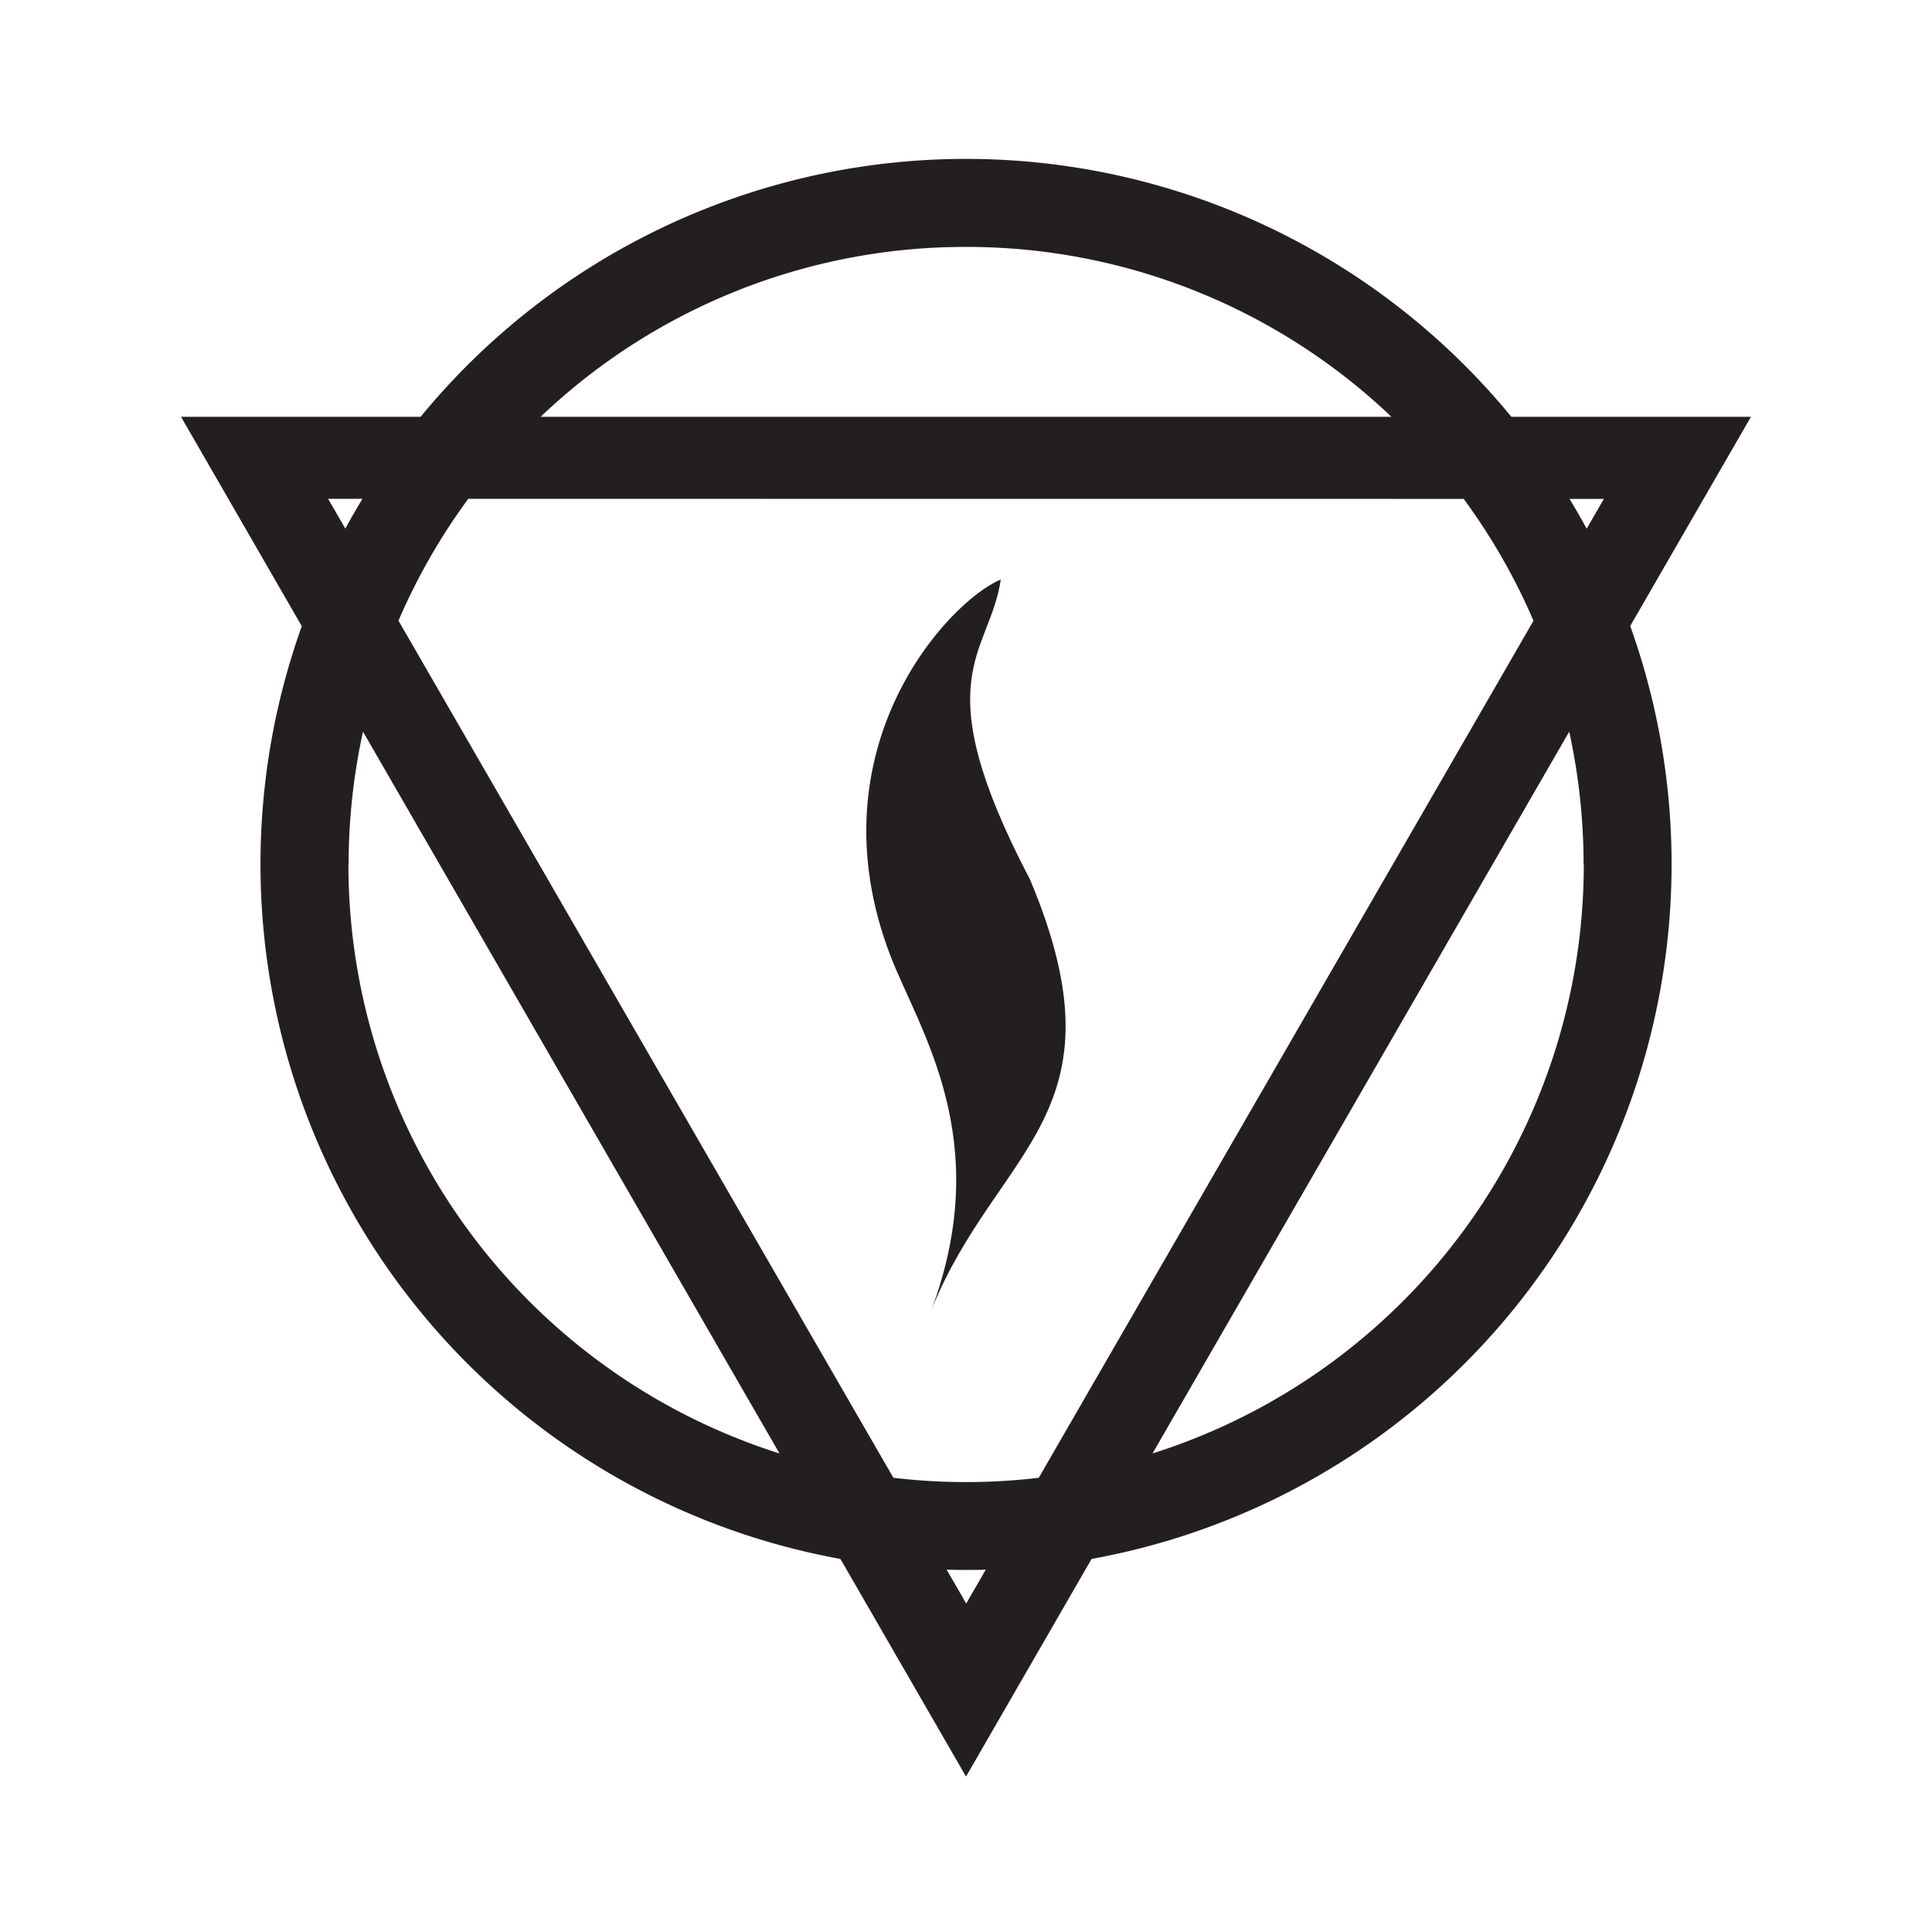 <svg id="Шар_1" data-name="Шар 1" xmlns="http://www.w3.org/2000/svg" viewBox="0 0 470.55 470.55"><defs><style>.cls-1{fill:#231f20;fill-rule:evenodd;}</style></defs><title>Pandora Prometheus</title><path class="cls-1" d="M426.46,101.51H368.1a171.85,171.85,0,0,0-265.65,0H44.09l29.41,51A172,172,0,0,0,204.69,379.69l30.59,53,30.58-53A172,172,0,0,0,397.05,152.46Zm-35.82,20-4.2,7.26c-1.33-2.45-2.72-4.88-4.17-7.26Zm-34.15,0a150.16,150.16,0,0,1,17,29.68L253,359.92a149.8,149.8,0,0,1-35.41,0L97.05,151.17a150.16,150.16,0,0,1,17-29.68ZM235.28,60.14a149.89,149.89,0,0,1,103.6,41.37H131.67A149.9,149.9,0,0,1,235.28,60.14ZM79.91,121.49h8.37c-1.45,2.38-2.84,4.81-4.17,7.26Zm5,89.06a151.18,151.18,0,0,1,3.5-32.35L189.85,354A150.48,150.48,0,0,1,84.86,210.55Zm150.42,180-4.77-8.25c1.58.05,3.17.07,4.77.07s3.18,0,4.76-.07Zm150.41-180A150.48,150.48,0,0,1,280.7,354L382.19,178.2A151.18,151.18,0,0,1,385.69,210.55Z"/><path class="cls-1" d="M243.79,141.12c-12.77,5.27-46.31,41.2-26.88,91.78,7.18,18.37,25.33,44.65,10,86,15.93-39.48,48.06-47.41,23.95-104.7-26-49.59-9.85-54.51-7.1-73.12Z"/></svg>
